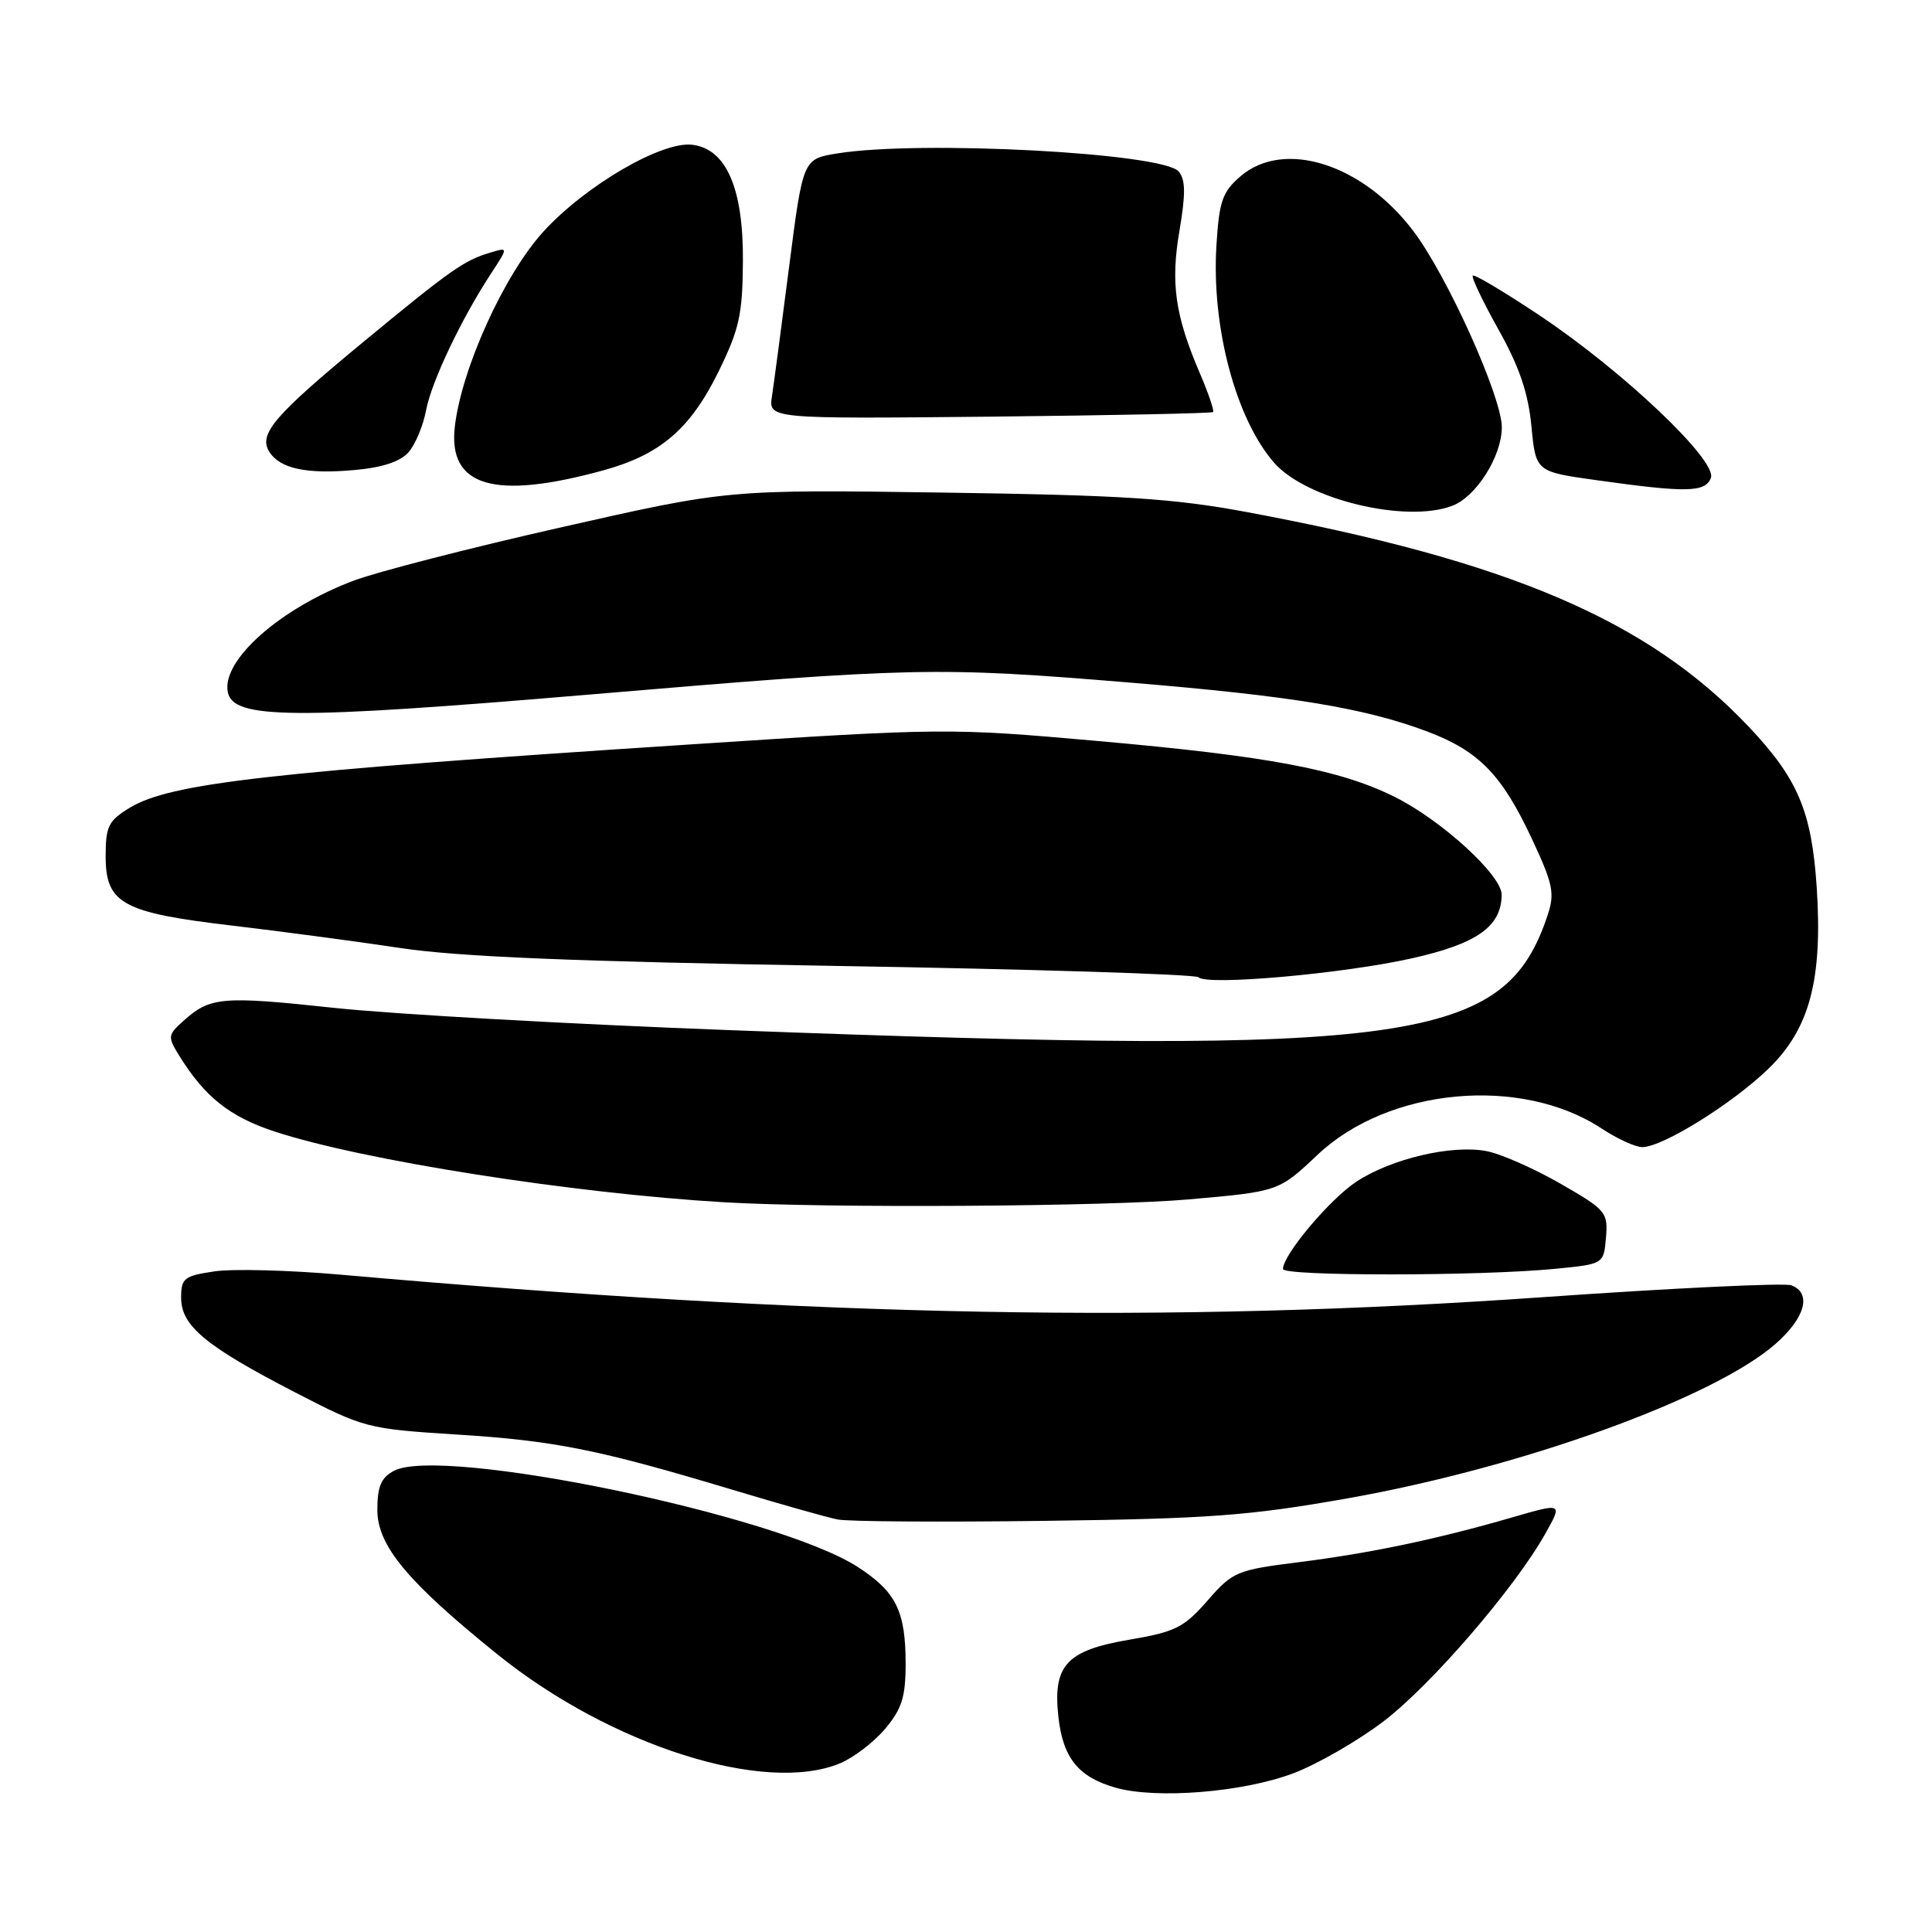 <?xml version="1.0" encoding="UTF-8" standalone="no"?>
<!DOCTYPE svg PUBLIC "-//W3C//DTD SVG 1.1//EN" "http://www.w3.org/Graphics/SVG/1.1/DTD/svg11.dtd" >
<svg xmlns="http://www.w3.org/2000/svg" xmlns:xlink="http://www.w3.org/1999/xlink" version="1.1" viewBox="0 0 256 256">
 <g >
 <path fill="currentColor"
d=" M 171.32 234.99 C 174.52 233.79 179.92 230.68 183.32 228.09 C 189.66 223.26 200.72 210.42 204.78 203.19 C 207.06 199.12 207.06 199.12 200.28 201.09 C 190.28 203.98 181.55 205.81 172.00 207.01 C 163.86 208.04 163.35 208.25 160.00 212.09 C 156.88 215.66 155.75 216.23 149.63 217.27 C 141.27 218.70 139.48 220.67 140.25 227.56 C 140.86 232.97 142.91 235.48 147.83 236.88 C 153.23 238.41 164.66 237.49 171.32 234.99 Z  M 111.33 233.64 C 113.12 232.89 115.81 230.83 117.30 229.06 C 119.50 226.44 120.00 224.85 120.00 220.47 C 120.00 213.48 118.74 210.93 113.67 207.64 C 103.07 200.76 58.49 191.53 52.18 194.90 C 50.50 195.80 50.00 196.98 50.00 200.06 C 50.00 204.81 53.98 209.60 65.95 219.24 C 80.94 231.31 101.37 237.80 111.33 233.64 Z  M 178.50 198.55 C 201.59 194.47 227.05 185.28 235.27 178.07 C 239.21 174.61 240.09 171.36 237.37 170.31 C 236.47 169.97 221.73 170.67 204.62 171.87 C 154.70 175.38 108.82 174.52 45.13 168.90 C 38.32 168.30 30.79 168.10 28.38 168.47 C 24.39 169.06 24.00 169.37 24.00 171.97 C 24.00 175.68 27.24 178.37 39.11 184.50 C 48.26 189.23 48.67 189.33 60.47 190.08 C 73.46 190.89 79.29 192.06 97.02 197.39 C 103.33 199.29 109.62 201.07 111.00 201.34 C 112.38 201.62 124.75 201.70 138.50 201.52 C 160.18 201.24 165.49 200.85 178.50 198.55 Z  M 206.00 168.13 C 212.50 167.50 212.50 167.50 212.80 163.99 C 213.08 160.63 212.82 160.32 206.73 156.82 C 203.23 154.81 198.82 152.87 196.93 152.52 C 192.33 151.66 184.35 153.54 179.74 156.57 C 176.21 158.89 170.00 166.27 170.00 168.15 C 170.00 169.11 196.08 169.10 206.00 168.13 Z  M 157.47 158.93 C 169.43 157.88 169.43 157.88 174.58 153.02 C 183.98 144.12 201.56 142.50 212.23 149.54 C 214.28 150.89 216.70 152.00 217.61 152.00 C 220.30 152.00 229.59 146.22 234.36 141.58 C 239.81 136.29 241.53 129.75 240.72 117.50 C 240.05 107.49 238.22 103.17 231.72 96.30 C 218.37 82.18 199.94 74.31 165.09 67.83 C 155.45 66.04 148.70 65.61 125.00 65.27 C 96.50 64.86 96.50 64.86 74.50 69.84 C 62.40 72.57 49.96 75.77 46.86 76.94 C 37.12 80.61 29.37 87.47 30.18 91.69 C 30.88 95.31 38.74 95.36 78.13 92.03 C 121.10 88.39 124.10 88.33 149.77 90.45 C 171.16 92.22 180.77 93.80 189.07 96.91 C 195.97 99.51 199.00 102.62 203.02 111.23 C 205.78 117.13 206.03 118.36 205.08 121.23 C 199.45 138.20 187.44 139.90 97.00 136.51 C 75.82 135.72 52.11 134.39 44.29 133.55 C 29.37 131.95 27.85 132.09 24.31 135.27 C 22.22 137.14 22.20 137.38 23.74 139.87 C 27.12 145.34 30.45 147.99 36.41 149.94 C 48.00 153.75 75.89 158.13 96.00 159.31 C 109.70 160.11 146.62 159.88 157.47 158.93 Z  M 187.01 127.00 C 195.71 125.06 198.93 122.79 198.98 118.57 C 199.01 115.99 191.04 108.70 184.80 105.59 C 177.53 101.97 168.08 100.19 145.49 98.19 C 125.76 96.44 125.00 96.45 91.49 98.64 C 35.61 102.28 22.57 103.76 17.16 107.05 C 14.37 108.75 14.00 109.49 14.00 113.46 C 14.00 119.73 16.21 120.94 30.79 122.65 C 37.23 123.41 47.22 124.74 53.00 125.61 C 60.70 126.78 76.11 127.41 110.80 127.99 C 136.82 128.42 158.42 129.10 158.80 129.49 C 159.91 130.63 177.84 129.04 187.01 127.00 Z  M 192.43 67.02 C 195.61 65.82 198.99 60.46 199.00 56.62 C 199.00 52.59 191.74 36.48 187.24 30.57 C 180.50 21.69 170.11 18.42 164.36 23.37 C 161.99 25.41 161.55 26.64 161.19 32.42 C 160.49 43.28 163.75 55.54 168.86 61.35 C 173.12 66.18 186.31 69.36 192.43 67.02 Z  M 79.92 62.33 C 87.48 60.26 91.45 56.86 95.19 49.28 C 97.96 43.63 98.39 41.71 98.44 34.64 C 98.51 24.94 96.23 19.71 91.71 19.18 C 87.65 18.71 77.59 24.58 72.02 30.67 C 66.83 36.35 61.18 48.77 60.27 56.50 C 59.33 64.48 65.46 66.30 79.92 62.33 Z  M 226.70 63.33 C 227.58 61.05 215.05 49.16 204.01 41.80 C 199.35 38.69 195.36 36.31 195.15 36.52 C 194.94 36.73 196.47 39.94 198.56 43.67 C 201.32 48.60 202.50 52.08 202.92 56.47 C 203.50 62.50 203.50 62.50 211.50 63.62 C 223.46 65.30 225.96 65.26 226.70 63.33 Z  M 54.13 59.93 C 55.03 58.91 56.08 56.39 56.46 54.35 C 57.18 50.55 61.16 42.18 65.14 36.13 C 67.35 32.75 67.35 32.75 64.93 33.48 C 61.47 34.52 59.75 35.73 48.14 45.31 C 36.31 55.08 34.21 57.53 35.69 59.87 C 37.10 62.10 40.62 62.86 47.00 62.28 C 50.64 61.96 53.05 61.16 54.13 59.93 Z  M 160.74 54.60 C 160.91 54.42 160.13 52.13 159.00 49.49 C 155.70 41.79 155.09 37.54 156.29 30.54 C 157.11 25.71 157.09 23.81 156.19 22.73 C 154.14 20.26 121.90 18.55 110.95 20.33 C 106.40 21.06 106.40 21.06 104.57 35.28 C 103.57 43.10 102.54 50.85 102.29 52.50 C 101.84 55.50 101.84 55.50 131.13 55.21 C 147.24 55.04 160.56 54.77 160.74 54.60 Z "/>
</g>
</svg>